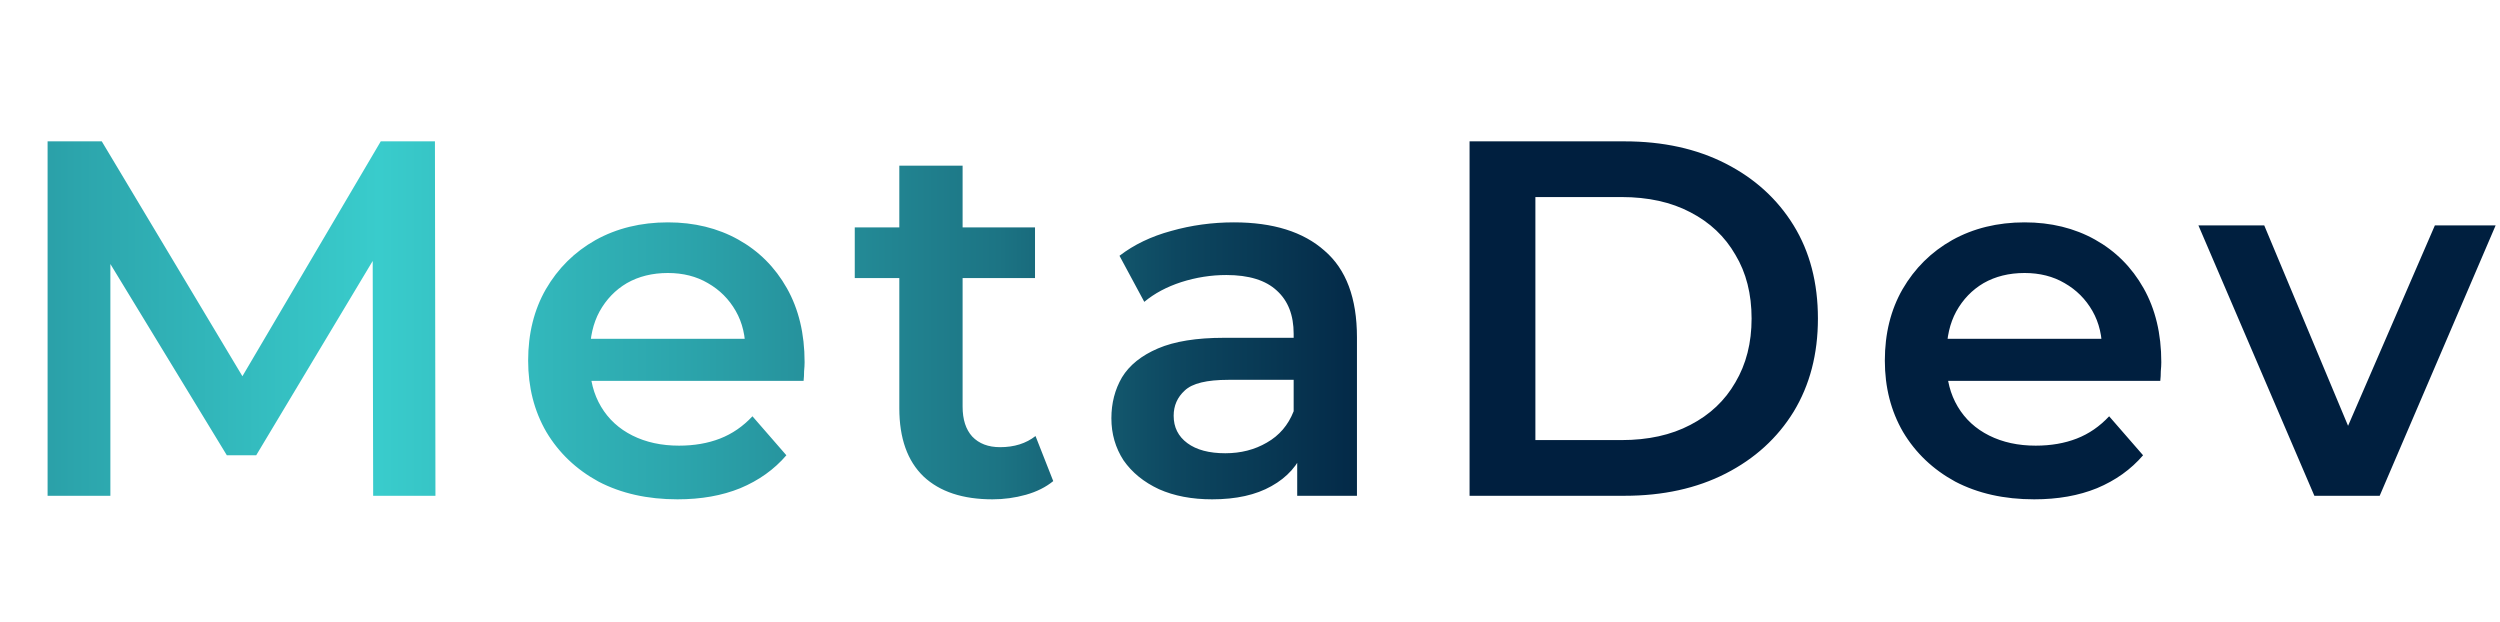 <svg width="237" height="59" viewBox="0 0 237 59" fill="none" xmlns="http://www.w3.org/2000/svg">
<path d="M4.512 47V13.4H9.648L24.336 37.928H21.648L36.096 13.4H41.232L41.28 47H35.376L35.328 22.664H36.576L24.288 43.16H21.504L9.024 22.664H10.464V47H4.512ZM64.228 47.336C61.38 47.336 58.884 46.776 56.74 45.656C54.628 44.504 52.98 42.936 51.796 40.952C50.644 38.968 50.068 36.712 50.068 34.184C50.068 31.624 50.628 29.368 51.748 27.416C52.9 25.432 54.468 23.88 56.452 22.76C58.468 21.64 60.756 21.08 63.316 21.08C65.812 21.08 68.036 21.624 69.988 22.712C71.94 23.8 73.476 25.336 74.596 27.32C75.716 29.304 76.276 31.64 76.276 34.328C76.276 34.584 76.26 34.872 76.228 35.192C76.228 35.512 76.212 35.816 76.18 36.104H54.82V32.12H73.012L70.66 33.368C70.692 31.896 70.388 30.6 69.748 29.48C69.108 28.36 68.228 27.48 67.108 26.84C66.02 26.2 64.756 25.88 63.316 25.88C61.844 25.88 60.548 26.2 59.428 26.84C58.34 27.48 57.476 28.376 56.836 29.528C56.228 30.648 55.924 31.976 55.924 33.512V34.472C55.924 36.008 56.276 37.368 56.98 38.552C57.684 39.736 58.676 40.648 59.956 41.288C61.236 41.928 62.708 42.248 64.372 42.248C65.812 42.248 67.108 42.024 68.26 41.576C69.412 41.128 70.436 40.424 71.332 39.464L74.548 43.16C73.396 44.504 71.94 45.544 70.18 46.28C68.452 46.984 66.468 47.336 64.228 47.336ZM94.087 47.336C91.271 47.336 89.095 46.616 87.559 45.176C86.023 43.704 85.255 41.544 85.255 38.696V15.704H91.255V38.552C91.255 39.768 91.559 40.712 92.167 41.384C92.807 42.056 93.687 42.392 94.807 42.392C96.151 42.392 97.271 42.04 98.167 41.336L99.847 45.608C99.143 46.184 98.279 46.616 97.255 46.904C96.231 47.192 95.175 47.336 94.087 47.336ZM81.031 26.36V21.56H98.119V26.36H81.031ZM122.975 47V41.816L122.639 40.712V31.64C122.639 29.88 122.111 28.52 121.055 27.56C119.999 26.568 118.399 26.072 116.255 26.072C114.815 26.072 113.391 26.296 111.983 26.744C110.607 27.192 109.439 27.816 108.479 28.616L106.127 24.248C107.503 23.192 109.135 22.408 111.023 21.896C112.943 21.352 114.927 21.08 116.975 21.08C120.687 21.08 123.551 21.976 125.567 23.768C127.615 25.528 128.639 28.264 128.639 31.976V47H122.975ZM114.911 47.336C112.991 47.336 111.311 47.016 109.871 46.376C108.431 45.704 107.311 44.792 106.511 43.64C105.743 42.456 105.359 41.128 105.359 39.656C105.359 38.216 105.695 36.92 106.367 35.768C107.071 34.616 108.207 33.704 109.775 33.032C111.343 32.36 113.423 32.024 116.015 32.024H123.455V36.008H116.447C114.399 36.008 113.023 36.344 112.319 37.016C111.615 37.656 111.263 38.456 111.263 39.416C111.263 40.504 111.695 41.368 112.559 42.008C113.423 42.648 114.623 42.968 116.159 42.968C117.631 42.968 118.943 42.632 120.095 41.96C121.279 41.288 122.127 40.296 122.639 38.984L123.647 42.584C123.071 44.088 122.031 45.256 120.527 46.088C119.055 46.92 117.183 47.336 114.911 47.336ZM139.315 47V13.4H154.003C157.651 13.4 160.851 14.104 163.603 15.512C166.355 16.92 168.499 18.872 170.035 21.368C171.571 23.864 172.339 26.808 172.339 30.2C172.339 33.56 171.571 36.504 170.035 39.032C168.499 41.528 166.355 43.48 163.603 44.888C160.851 46.296 157.651 47 154.003 47H139.315ZM145.555 41.72H153.715C156.243 41.72 158.419 41.24 160.243 40.28C162.099 39.32 163.523 37.976 164.515 36.248C165.539 34.52 166.051 32.504 166.051 30.2C166.051 27.864 165.539 25.848 164.515 24.152C163.523 22.424 162.099 21.08 160.243 20.12C158.419 19.16 156.243 18.68 153.715 18.68H145.555V41.72ZM192.843 47.336C189.995 47.336 187.499 46.776 185.355 45.656C183.243 44.504 181.595 42.936 180.411 40.952C179.259 38.968 178.683 36.712 178.683 34.184C178.683 31.624 179.243 29.368 180.363 27.416C181.515 25.432 183.083 23.88 185.067 22.76C187.083 21.64 189.371 21.08 191.931 21.08C194.427 21.08 196.651 21.624 198.603 22.712C200.555 23.8 202.091 25.336 203.211 27.32C204.331 29.304 204.891 31.64 204.891 34.328C204.891 34.584 204.875 34.872 204.843 35.192C204.843 35.512 204.827 35.816 204.795 36.104H183.435V32.12H201.627L199.275 33.368C199.307 31.896 199.003 30.6 198.363 29.48C197.723 28.36 196.843 27.48 195.723 26.84C194.635 26.2 193.371 25.88 191.931 25.88C190.459 25.88 189.163 26.2 188.043 26.84C186.955 27.48 186.091 28.376 185.451 29.528C184.843 30.648 184.539 31.976 184.539 33.512V34.472C184.539 36.008 184.891 37.368 185.595 38.552C186.299 39.736 187.291 40.648 188.571 41.288C189.851 41.928 191.323 42.248 192.987 42.248C194.427 42.248 195.723 42.024 196.875 41.576C198.027 41.128 199.051 40.424 199.947 39.464L203.163 43.16C202.011 44.504 200.555 45.544 198.795 46.28C197.067 46.984 195.083 47.336 192.843 47.336ZM219.402 47L208.41 21.368H214.65L224.106 43.976H221.034L230.826 21.368H236.586L225.594 47H219.402Z" fill="url(#paint0_radial_1_22)"/>
<defs>
<radialGradient id="paint0_radial_1_22" cx="0" cy="0" r="1" gradientUnits="userSpaceOnUse" gradientTransform="translate(35.945 -0.037) rotate(-0.06) scale(98.556 6.40663e+06)">
<stop stop-color="#39CCCC"/>
<stop offset="0.29" stop-color="#2CA5AC"/>
<stop offset="0.596" stop-color="#1C7484"/>
<stop offset="0.767" stop-color="#0D4760"/>
<stop offset="1" stop-color="#001F3F"/>
</radialGradient>
</defs>
</svg>
